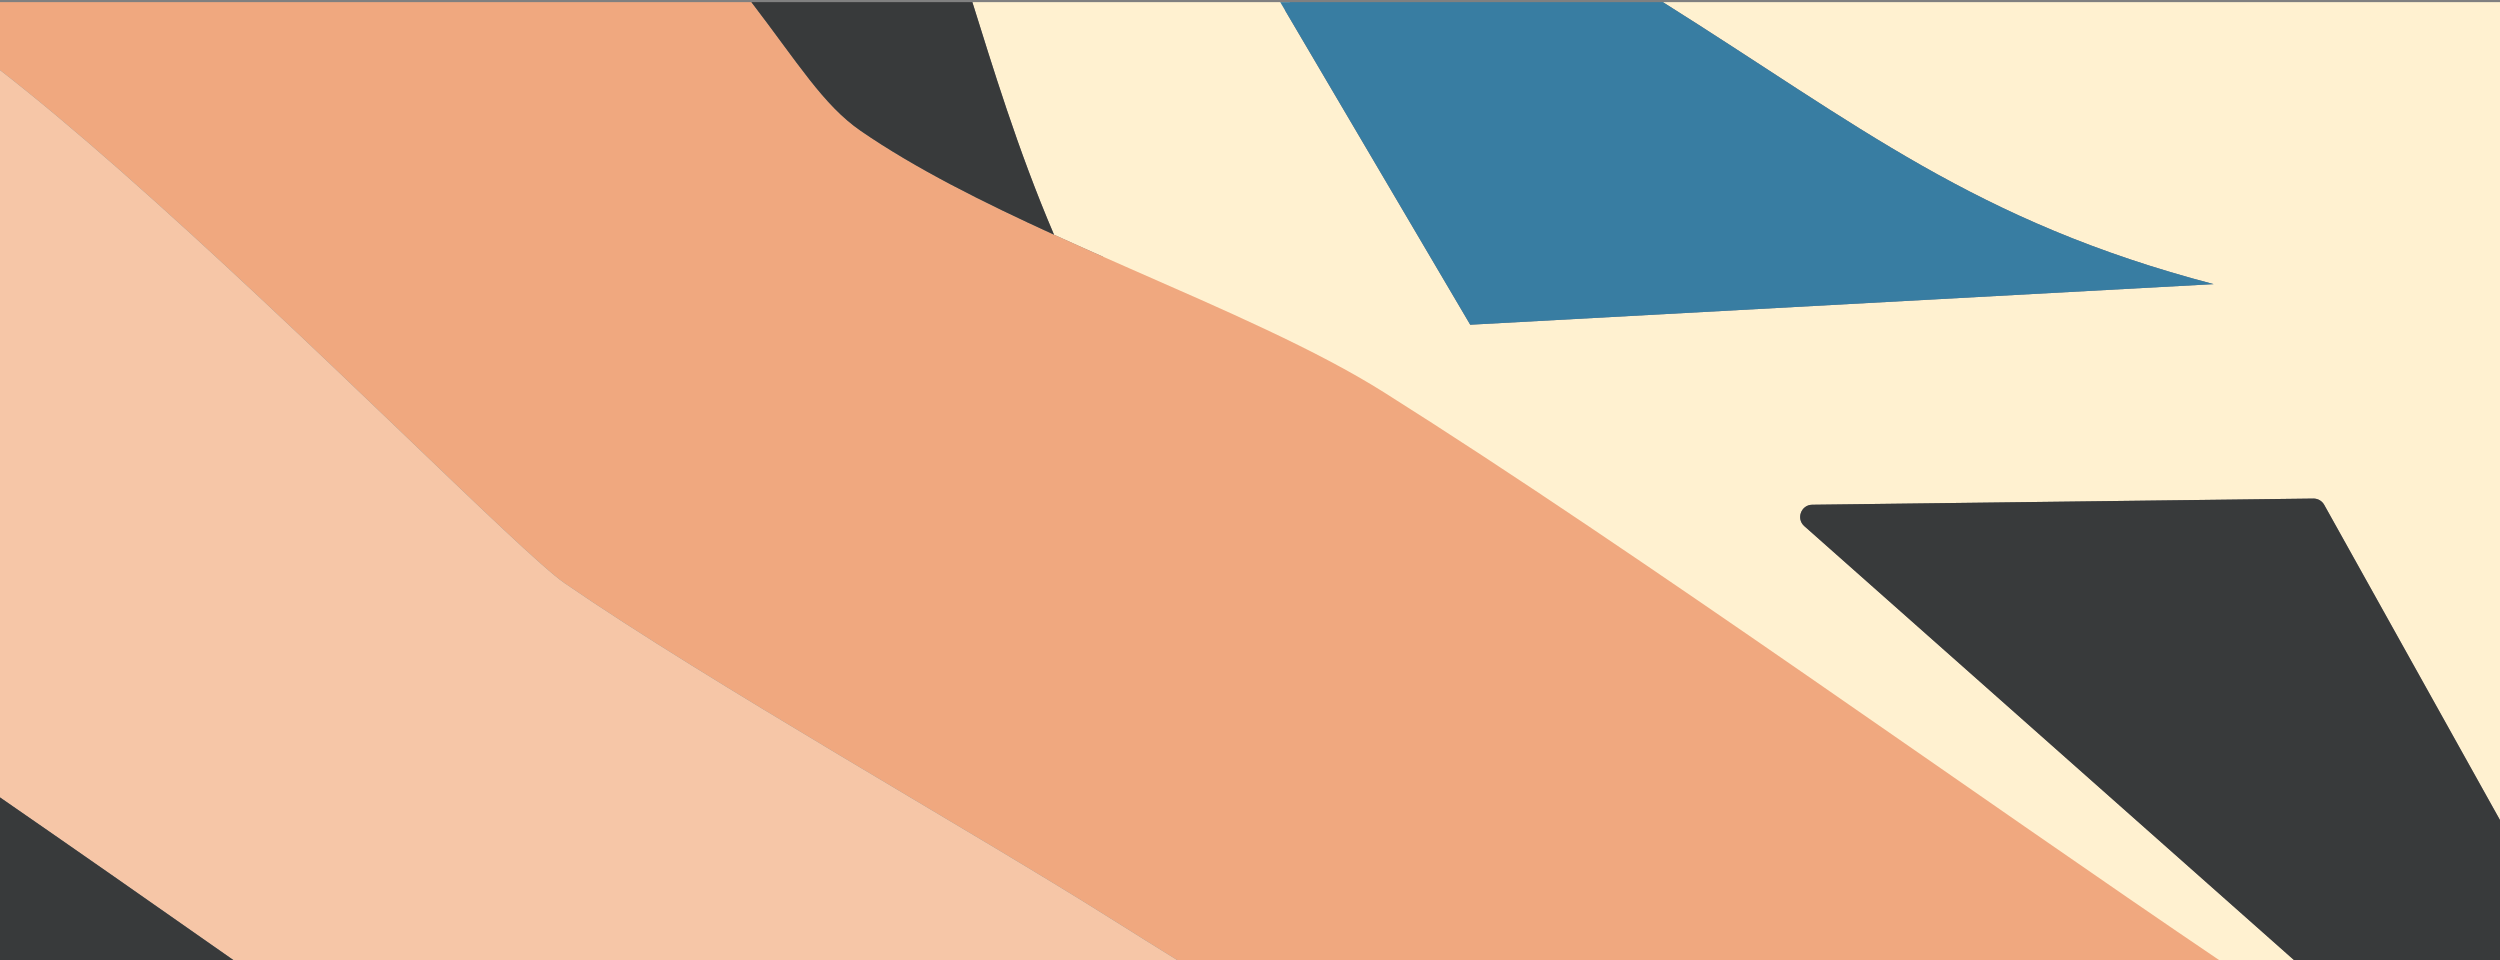 <?xml version="1.0" encoding="UTF-8"?>
<svg width="1440px" height="553px" viewBox="0 0 1440 553" version="1.1" xmlns="http://www.w3.org/2000/svg" xmlns:xlink="http://www.w3.org/1999/xlink">
    <rect x="0" y="0" width="1440" height="553" fill="#808080" stroke="none"/>
    <!-- Generator: Sketch 49.3 (51167) - http://www.bohemiancoding.com/sketch -->
    <title>pattern / organic / 17</title>
    <desc>Created with Sketch.</desc>
    <defs></defs>
    <g id="pattern-/-organic-/-17" stroke="none" stroke-width="1" fill="none" fill-rule="evenodd">
        <path d="M635.394,147.88 C625.927,143.689 616.478,139.464 607.118,135.191 C585.937,85.675 571.284,36.783 560.081,1.223 L743.072,1.223 L740.215,5.996 L846.855,187.044 L1275.077,163.66 C1137.719,127.705 1070.261,71.822 957.807,1.223 L1440.09,1.223 L1440.09,472.534 L1338.732,290.77 C1337.477,288.521 1335.097,287.14 1332.528,287.172 L1043.821,290.73 C1037.417,290.808 1034.47,298.776 1039.27,303.036 L1323.734,555.125 L1261.424,555.125 C1119.137,459.006 924.383,318.729 777.407,226.073 C738.125,201.309 685.026,178.465 631.237,154.828 L635.394,147.88 Z" id="Fill-4" fill="#FFF1D0"></path>
        <path d="M607.118,135.191 C621.67,141.834 636.437,148.361 651.154,154.828 C704.943,178.465 758.042,201.309 797.324,226.073 C944.3,318.729 1139.054,459.006 1281.341,555.125 L697.125,555.125 L681.488,555.125 C667.214,546.29 653.203,537.557 639.532,528.939 C599.414,503.647 541.677,469.749 483.515,434.97 C425.46,400.254 366.983,364.662 325.181,335.875 C300.455,318.848 176.784,192.74 68.791,97.792 C44.306,76.265 20.631,56.343 -0.906,39.655 L-0.906,1.223 L88.667,1.223 L432.792,1.223 C459.621,36.245 474.277,60.573 495.77,75.375 C527.226,97.037 566.319,116.567 607.118,135.191 Z" id="pinker" fill="#F0A87F"></path>
        <path d="M68.791,97.792 C176.784,192.74 300.455,318.848 325.181,335.875 C366.983,364.662 425.46,400.254 483.515,434.97 C541.677,469.749 599.414,503.647 639.532,528.939 C653.203,537.557 667.214,546.29 681.488,555.125 L411.614,555.125 L137.474,555.125 C87.714,520.245 41.392,487.881 -0.906,458.677 L-0.906,436.442 L-0.906,39.655 C20.631,56.343 44.306,76.265 68.791,97.792 Z" id="pink" fill="#F6C6A7"></path>
        <path d="M1275.077,163.66 C1137.719,127.705 1070.261,71.822 957.807,1.223 L737.403,1.223 L846.855,187.044 L1275.077,163.66" id="blue" fill="#387DA2"></path>
        <path d="M495.77,75.375 C527.226,97.037 566.319,116.567 607.118,135.191 C585.937,85.675 571.284,36.783 560.081,1.223 L432.792,1.223 C459.621,36.245 474.277,60.573 495.77,75.375" id="dark" fill="#383A3B"></path>
        <path d="M-0.906,458.677 L-0.906,555.125 L137.474,555.125 C87.714,520.245 41.392,487.881 -0.906,458.677" id="dark" fill="#383A3B"></path>
        <path d="M1332.528,287.172 L1043.821,290.73 C1037.417,290.808 1034.47,298.776 1039.27,303.036 L1323.734,555.125 L1440.09,555.125 L1440.09,472.534 L1338.732,290.77 C1337.477,288.521 1335.097,287.14 1332.528,287.172" id="dark" fill="#383A3B"></path>
    </g>
</svg>